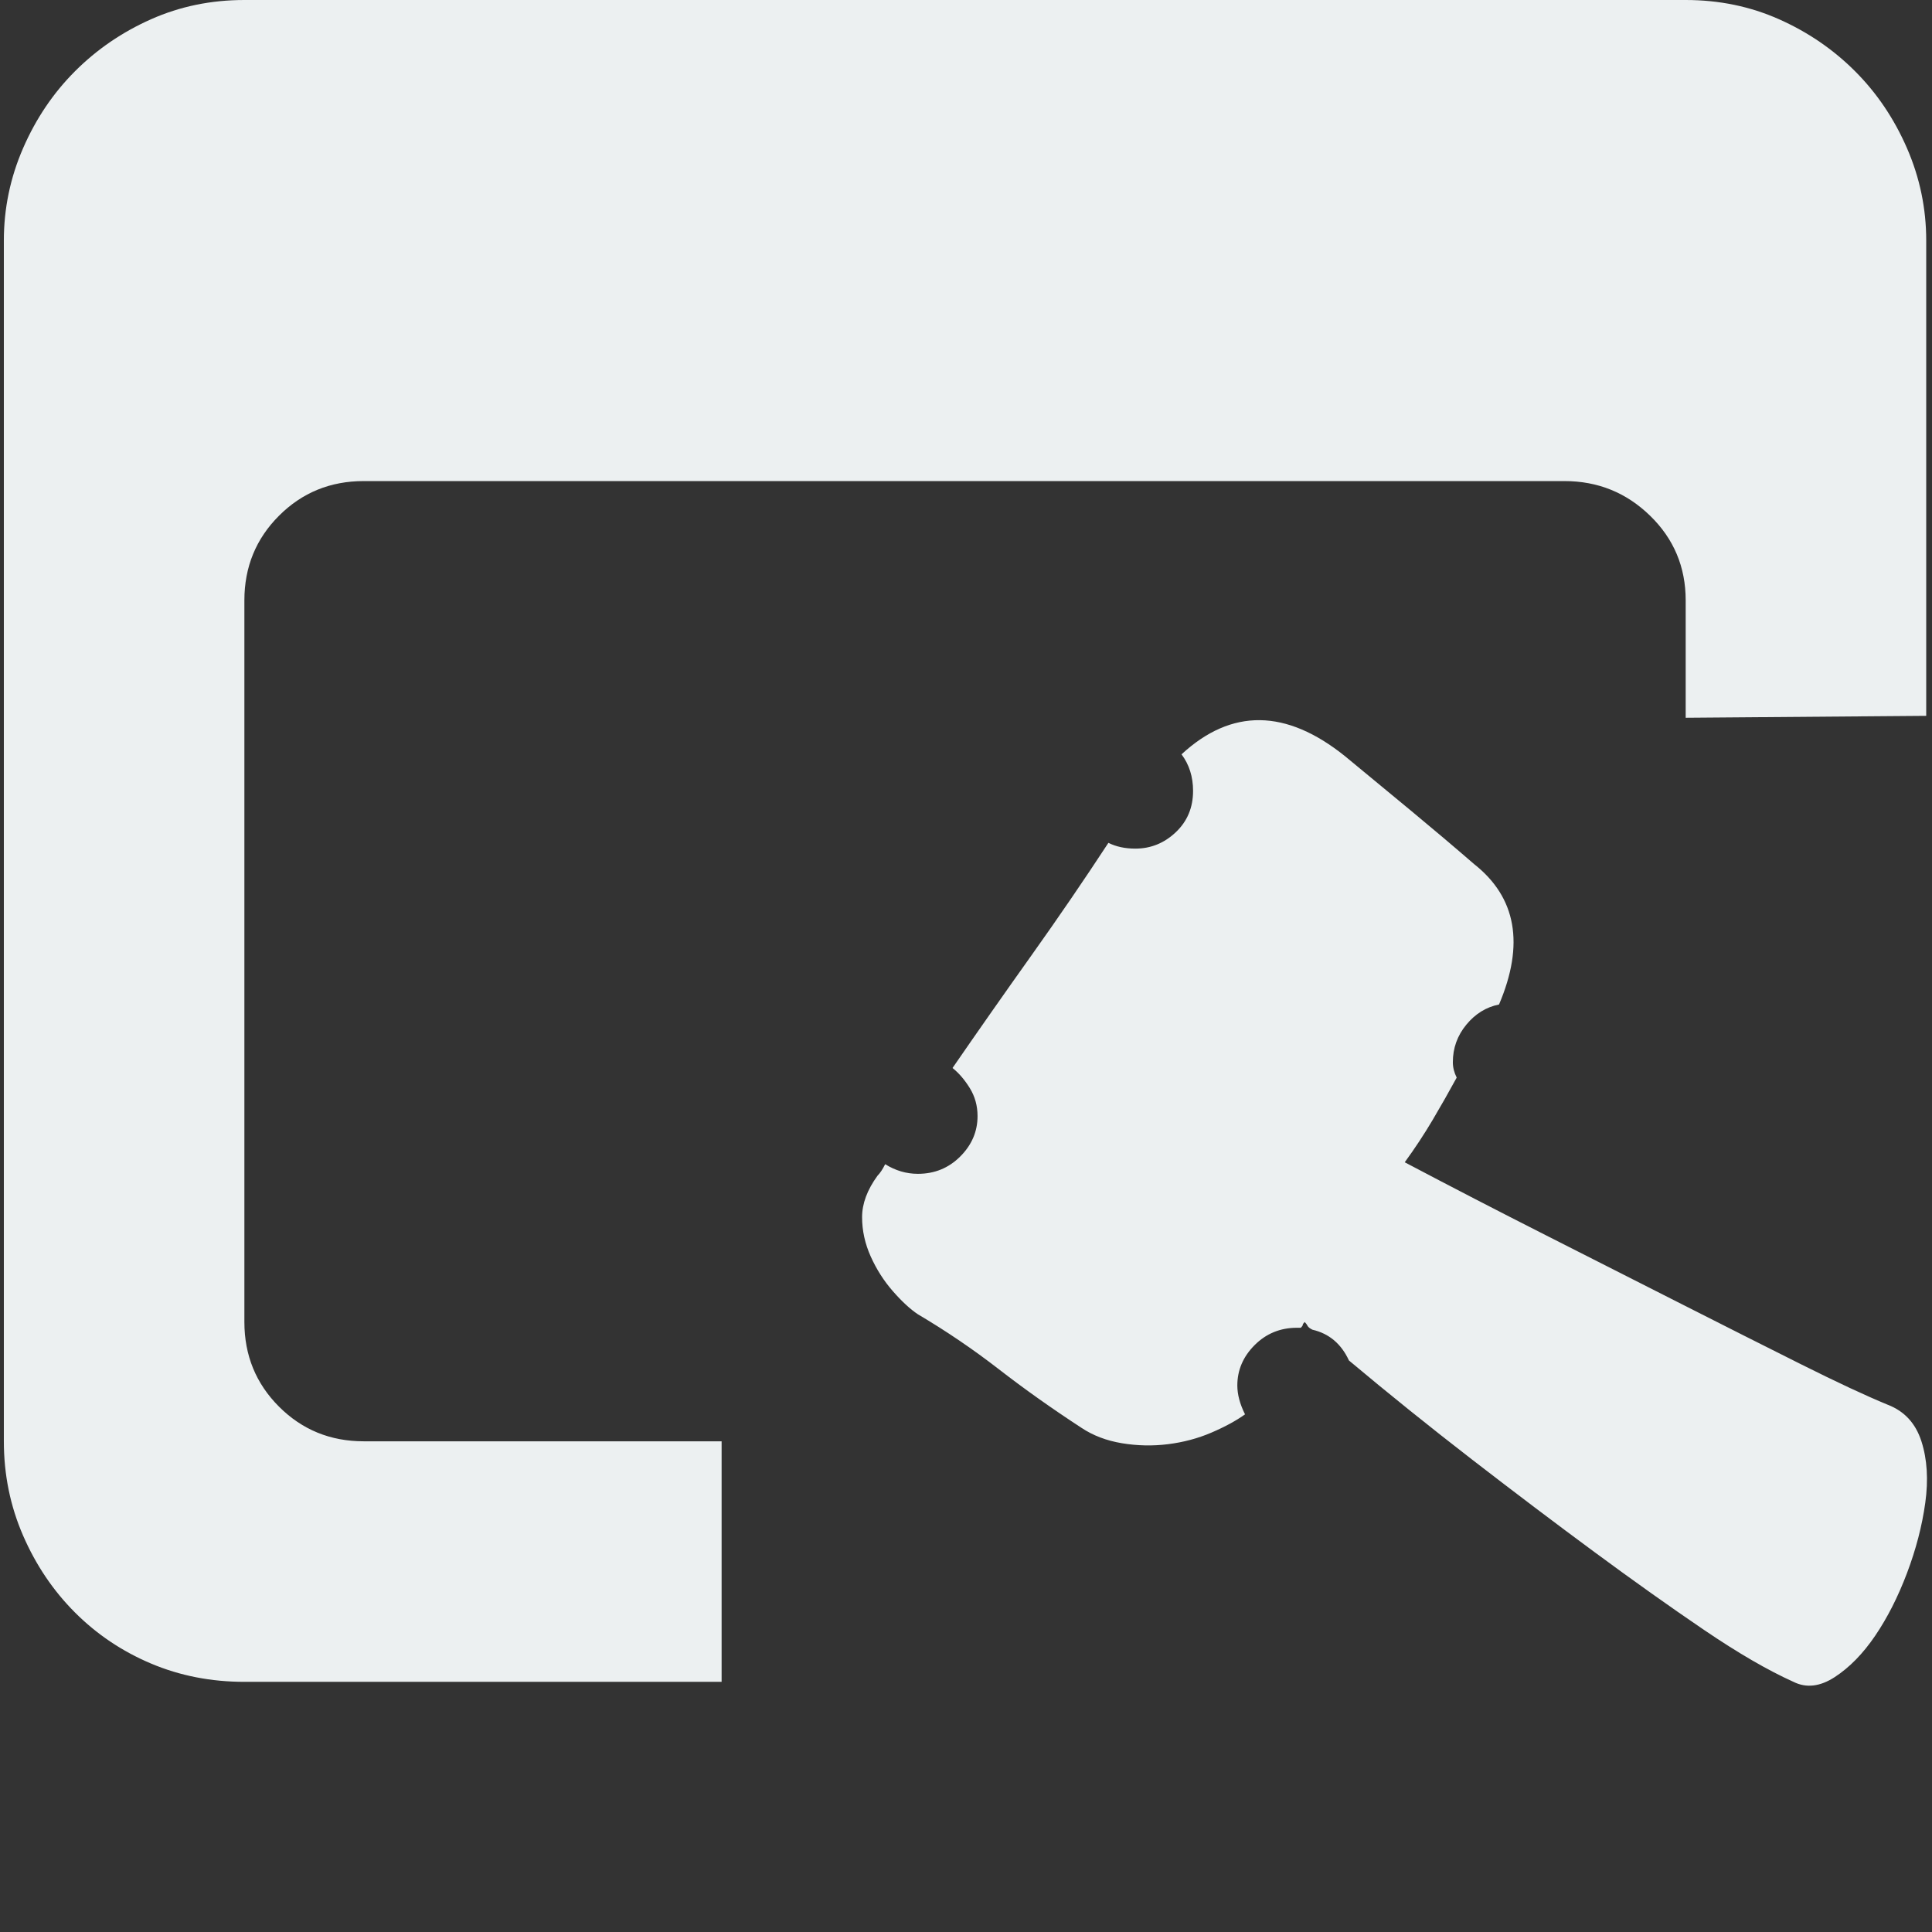 <?xml version="1.0" encoding="utf-8"?>
<!DOCTYPE svg PUBLIC "-//W3C//DTD SVG 1.1//EN" "http://www.w3.org/Graphics/SVG/1.1/DTD/svg11.dtd">
<svg version="1.1" id="图形" xmlns="http://www.w3.org/2000/svg" xmlns:xlink="http://www.w3.org/1999/xlink" x="0px" y="0px" width="1024px" height="1024px" viewBox="0 0 1024 1024" enable-background="new 0 0 1024 1024" xml:space="preserve">
  <rect x="0" y="0" width="1024" height="1024" fill="#333333" stroke="none"/>
  <path fill="#ecf0f1" d="M129.53 111.315q0-26.518 18.359-44.876t44.876-18.359l189.705 0 0-127.49-252.94 0q-26.518 0-49.466 9.689t-40.287 27.028-27.538 40.797-10.199 49.976l0 636.43q0 25.498 10.199 48.956t27.538 40.797 40.287 27.538 49.466 10.199l763.92 0q26.518 0 49.466-10.199t40.287-27.538 27.538-40.797 10.199-48.956l0-251.92-127.49-1.02 0 62.215q0 26.518-18.869 44.876t-45.386 18.359l-636.43 0q-26.518 0-44.876-18.359t-18.359-44.876l0-382.47zM1000.542 67.458q13.259-5.1 17.849-19.378t2.04-32.637-9.689-37.227-16.829-33.147-21.418-21.928-21.928-2.55q-20.398 9.179-47.426 27.538t-58.135 41.307-64.765 48.956-65.275 52.526q-6.12 13.259-19.378 16.319-2.04 1.02-2.55 2.04t-1.53 2.04q-1.02-1.02-1.02-1.53t-1.02-1.53l-2.04 0q-13.259 0-22.438-9.179t-9.179-21.418q0-7.139 4.08-15.299-7.139-5.1-17.849-9.689t-22.948-6.12-24.478 0.51-21.418 8.159q-23.458 15.299-43.857 31.108t-42.837 29.068q-6.12 4.08-13.259 12.239t-11.729 18.359-4.59 20.908 8.159 21.928q2.04 2.04 4.08 6.12 8.159-5.1 17.339-5.1 13.259 0 22.438 9.179t9.179 21.418q0 8.159-4.08 14.789t-9.179 10.709q20.398 29.578 41.817 59.665t40.797 59.665q6.12-3.06 14.279-3.06 12.239 0 21.418 8.669t9.179 21.928q0 11.219-6.12 19.378 39.777 36.717 86.693-1.02 17.339-14.279 35.187-29.068t33.147-28.048q33.657-26.518 13.259-74.454-10.199-2.04-17.339-10.709t-7.139-19.888q0-4.08 2.04-8.159-6.12-11.219-12.749-22.438t-14.789-22.438q36.717-19.378 74.964-38.757t72.414-36.717 62.725-31.618 45.896-21.418z" transform="translate(0, 812) scale(1, -1)"/>
</svg>
